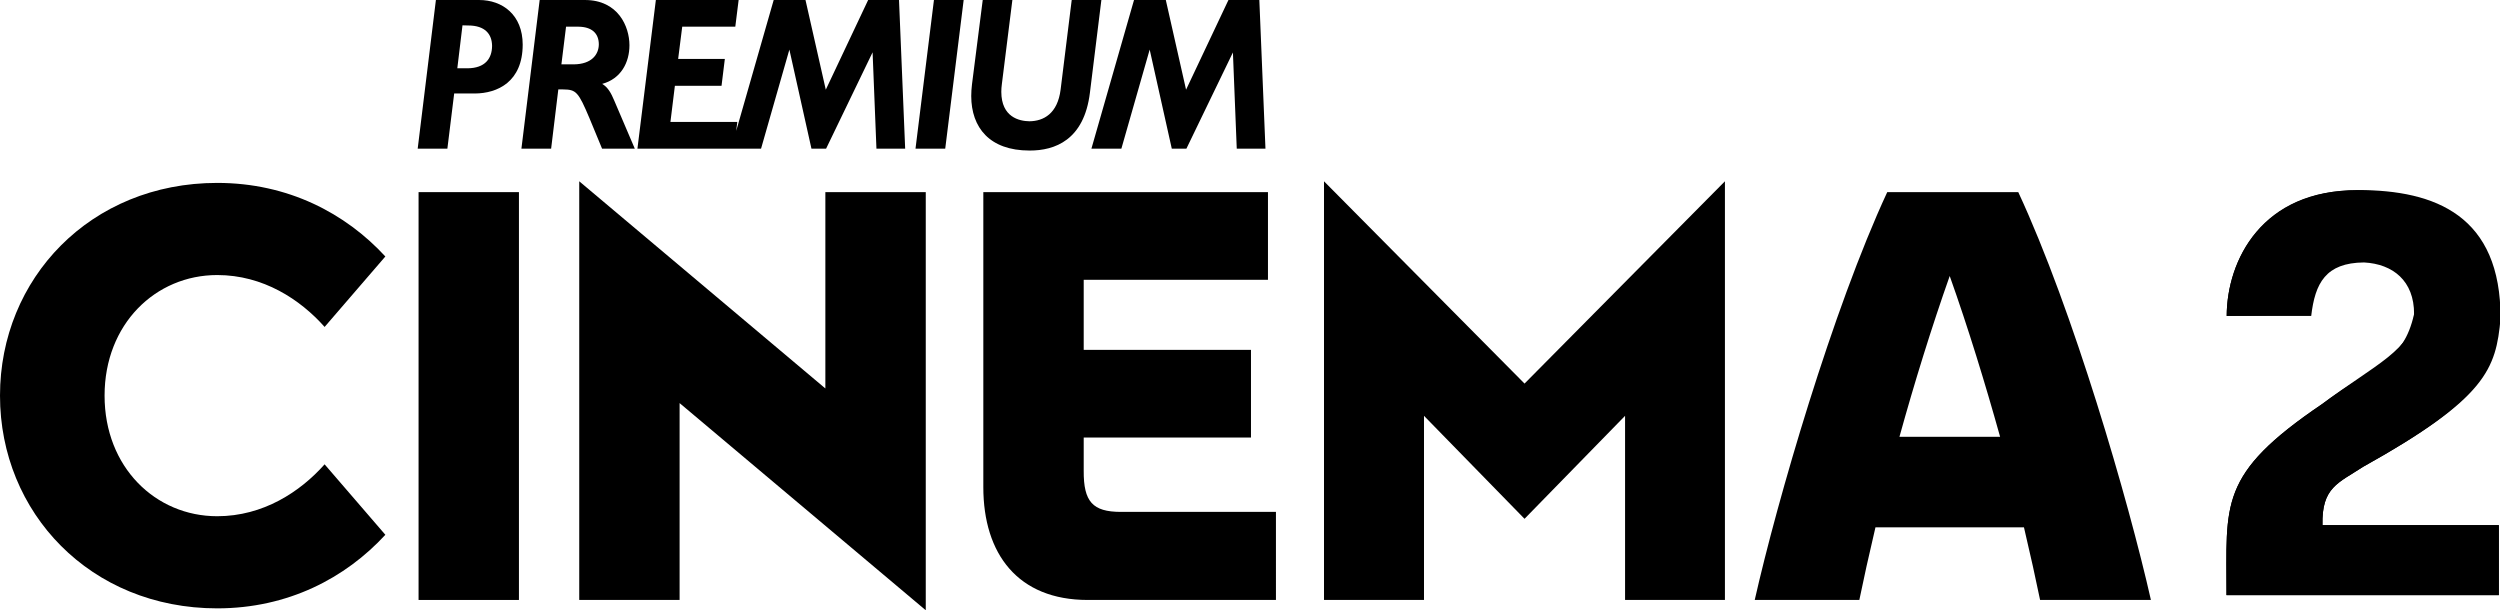 <svg width="697.37" height="170.23" version="1.1" viewBox="0 0 184.51 45.04" xmlns="http://www.w3.org/2000/svg">
 <g transform="translate(-.001)">
  <g transform="translate(-4.702,-146.41)">
   <path d="m47.045 151.16h-0.909l0.343-2.78h0.917c0.973 0.01 1.498 0.48 1.502 1.3-4e-3 0.74-0.519 1.47-1.853 1.48m2.102 1.44c1.374-0.37 2.015-1.57 2.011-2.86-3e-3 -1.36-0.824-3.33-3.289-3.33h-3.337l-1.347 10.97h2.193l0.53-4.37h0.356c0.962 0.01 1.118 0.17 1.946 2.13l0.927 2.24h2.415l-1.517-3.55c-0.234-0.55-0.449-0.96-0.888-1.23"/>
   <path d="m83.801 146.41-0.01 0.07-0.81 6.54c-0.224 1.78-1.257 2.33-2.301 2.34-0.748-0.01-2.071-0.3-2.076-2.17 0-0.18 0.013-0.37 0.04-0.57l0.776-6.21h-2.188l-0.792 6.22c-0.036 0.3-0.056 0.59-0.056 0.87 4e-3 2.32 1.35 4.02 4.296 4.02h0.038c1.812 0 3.999-0.75 4.427-4.28l0.844-6.83z"/>
   <path d="m72.271 157.38h2.194l1.36-10.97h-2.193z"/>
   <path d="m68.774 146.41-0.022 0.05-3.103 6.57-1.498-6.62h-2.347l-2.767 9.66 0.071-0.57 9e-3 -0.09h-4.934l0.329-2.67h3.443l0.244-1.98h-3.446l0.301-2.38h3.917l0.246-1.97h-6.109l-1.36 10.97h9.124l2.09-7.31 1.629 7.31h1.082l3.431-7.11 0.284 7.11h2.12l-0.454-10.97z"/>
   <path d="m39.209 151.45h-0.755l0.382-3.17 0.415 0.01c1.266 0 1.761 0.65 1.769 1.51-8e-3 0.92-0.505 1.64-1.811 1.65m0.849-5.04h-3.184l-1.344 10.97h2.191l0.502-4.07h1.529c1.654-0.01 3.524-0.85 3.528-3.61-4e-3 -2.19-1.486-3.29-3.222-3.29"/>
   <path d="m97.647 146.41h-2.28l-3.128 6.62-1.495-6.62h-2.346l-3.144 10.97h2.211l2.089-7.31 1.631 7.31h1.08l3.432-7.1 0.283 7.1h2.119z"/>
   <path d="m43.002 190.69h-7.408v-30.1h7.408z"/>
   <path d="m54.86 176.16v14.53h-7.407v-30.9l18.165 15.29v-14.49h7.41v30.86z"/>
   <path d="m98.873 190.69h-13.893c-5.147 0-7.705-3.39-7.704-8.33v-21.77h21.008v6.47h-13.599v5.17h12.346v6.47h-12.346v2.45c-0.015 2.3 0.668 3.03 2.721 3.04h11.467z"/>
   <path d="m117.22 184.7 7.42-7.6v13.59h7.37v-30.9l-14.79 14.93-14.8-14.93v30.9h7.38v-13.59z"/>
   <path d="m144.89 178.65c1.09-3.94 2.37-8.08 3.71-11.87 1.35 3.79 2.62 7.93 3.72 11.87zm10.38 12.04h8.18c-1.66-7.35-5.75-21.42-9.79-30.1h-9.67c-4.03 8.68-8.12 22.75-9.78 30.1h7.72c0.31-1.51 0.71-3.33 1.19-5.36h10.96c0.48 2.03 0.88 3.85 1.19 5.36"/>
   <path d="m4.702 175.61c0 8.64 6.669 15.7 16.032 15.7 5.225 0 9.47-2.24 12.409-5.43l-4.483-5.2c-1.803 2.03-4.536 3.83-7.926 3.83-4.557 0-8.314-3.62-8.314-8.9s3.757-8.9 8.314-8.9c3.39 0 6.125 1.8 7.926 3.83l4.483-5.2c-2.939-3.19-7.184-5.43-12.409-5.43-9.363 0-16.032 7.06-16.032 15.7"/>
  </g>
  <g transform="scale(.991 1.009)" stroke-width=".596" aria-label="2">
   <path d="m186.1 43.534v-5.122l-13.134 8.9e-5c-0.066-2.768 1.169-3.071 3.031-4.27 9.207-5.032 9.673-7.162 10.019-10.846 0.023-7.518-5.112-9.26-10.41-9.369-7.158-0.088-9.756 5.119-9.773 9.182l6.108-0.105c0.116-1.298 0.501-2.637 1.624-3.456 0.527-0.444 1.36-0.666 2.498-0.666 1.499 0.028 2.554 0.5 3.165 1.416 0.666 0.916 0.562 1.759 0.562 2.675-0.828 3.6-2.909 3.679-6.861 6.59-7.758 5.161-7.098 7.268-7.11 13.97z"/>
   <path d="m186.1 43.534v-5.122l-13.134 8.9e-5c-0.066-2.768 1.169-3.071 3.031-4.27 9.207-5.032 9.887-7.162 10.233-10.846 0.023-7.518-4.84-9.396-10.624-9.395-7.158 0.022-9.756 5.145-9.773 9.209h6.295c0.284-2.391 1.072-3.891 3.935-3.913 2.145 0.113 3.734 1.339 3.727 3.776-0.044 2.574-2.909 3.679-6.861 6.59-7.758 5.161-7.098 7.268-7.11 13.97z"/>
  </g>
 </g>
</svg>
